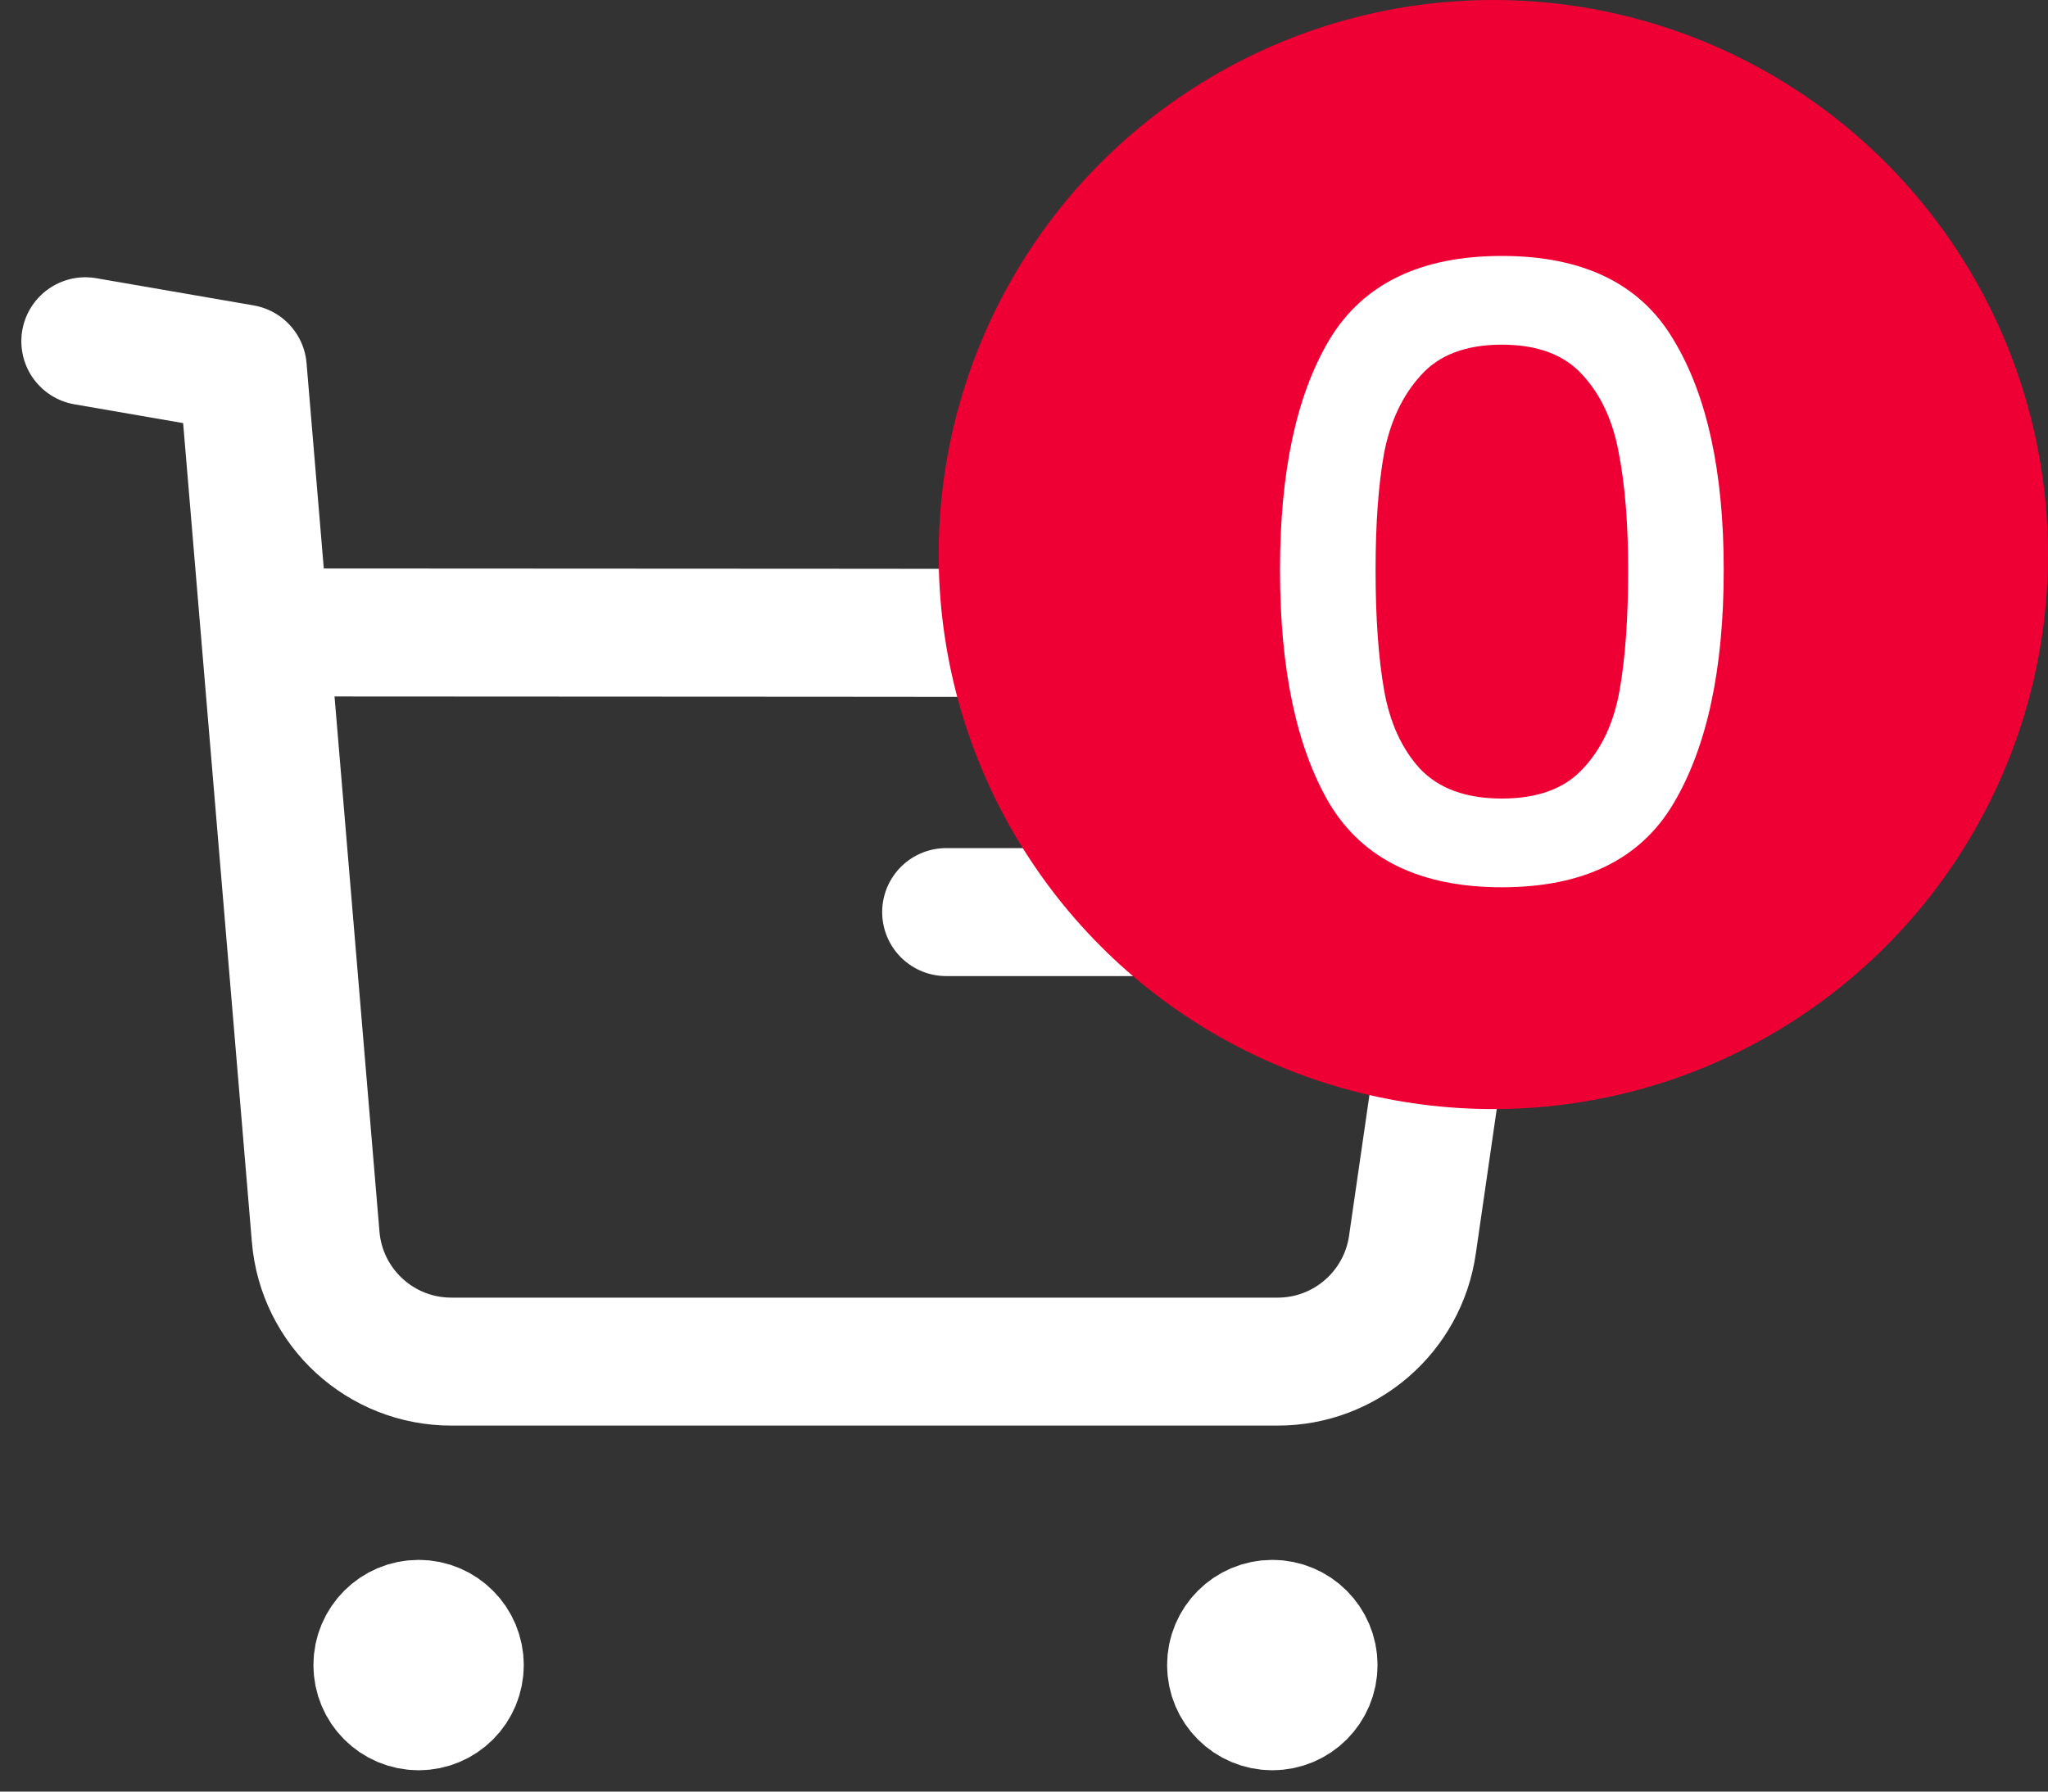 <svg width="24" height="21" viewBox="0 0 24 21" fill="none" xmlns="http://www.w3.org/2000/svg">
<rect x="0" y="0" width="24" height="21" fill="#333333" stroke="none"/>
<path d="M1 4L2.845 4.319L3.699 14.494C3.767 15.325 4.461 15.963 5.295 15.96H14.97C15.765 15.962 16.44 15.376 16.552 14.589L17.394 8.773C17.488 8.123 17.037 7.52 16.388 7.426C16.331 7.418 3.141 7.413 3.141 7.413" stroke="white" stroke-width="1.5" stroke-linecap="round" stroke-linejoin="round"/>
<path d="M11.088 10.691H13.547" stroke="white" stroke-width="1.5" stroke-linecap="round" stroke-linejoin="round"/>
<path fill-rule="evenodd" clip-rule="evenodd" d="M4.906 19.034C5.173 19.034 5.388 19.251 5.388 19.517C5.388 19.784 5.173 20 4.906 20C4.639 20 4.423 19.784 4.423 19.517C4.423 19.251 4.639 19.034 4.906 19.034Z" fill="white" stroke="white" stroke-width="1.5" stroke-linecap="round" stroke-linejoin="round"/>
<path fill-rule="evenodd" clip-rule="evenodd" d="M14.91 19.034C15.177 19.034 15.393 19.251 15.393 19.517C15.393 19.784 15.177 20 14.91 20C14.643 20 14.427 19.784 14.427 19.517C14.427 19.251 14.643 19.034 14.91 19.034Z" fill="white" stroke="white" stroke-width="1.5" stroke-linecap="round" stroke-linejoin="round"/>
<circle cx="17.5" cy="6.5" r="6.5" fill="#EE0034"/>
<path d="M15 6.68C15 5.527 15.193 4.627 15.58 3.98C15.973 3.327 16.647 3 17.6 3C18.553 3 19.223 3.327 19.61 3.98C20.003 4.627 20.2 5.527 20.2 6.68C20.2 7.847 20.003 8.76 19.61 9.42C19.223 10.073 18.553 10.4 17.6 10.4C16.647 10.4 15.973 10.073 15.58 9.42C15.193 8.76 15 7.847 15 6.68ZM19.08 6.68C19.08 6.14 19.043 5.683 18.97 5.31C18.903 4.937 18.763 4.633 18.55 4.4C18.337 4.16 18.02 4.04 17.6 4.04C17.18 4.04 16.863 4.16 16.65 4.4C16.437 4.633 16.293 4.937 16.22 5.31C16.153 5.683 16.12 6.14 16.12 6.68C16.12 7.24 16.153 7.71 16.22 8.09C16.287 8.47 16.427 8.777 16.64 9.01C16.86 9.243 17.18 9.36 17.6 9.36C18.02 9.36 18.337 9.243 18.55 9.01C18.77 8.777 18.913 8.47 18.98 8.09C19.047 7.71 19.08 7.24 19.08 6.68Z" fill="white"/>
</svg>
